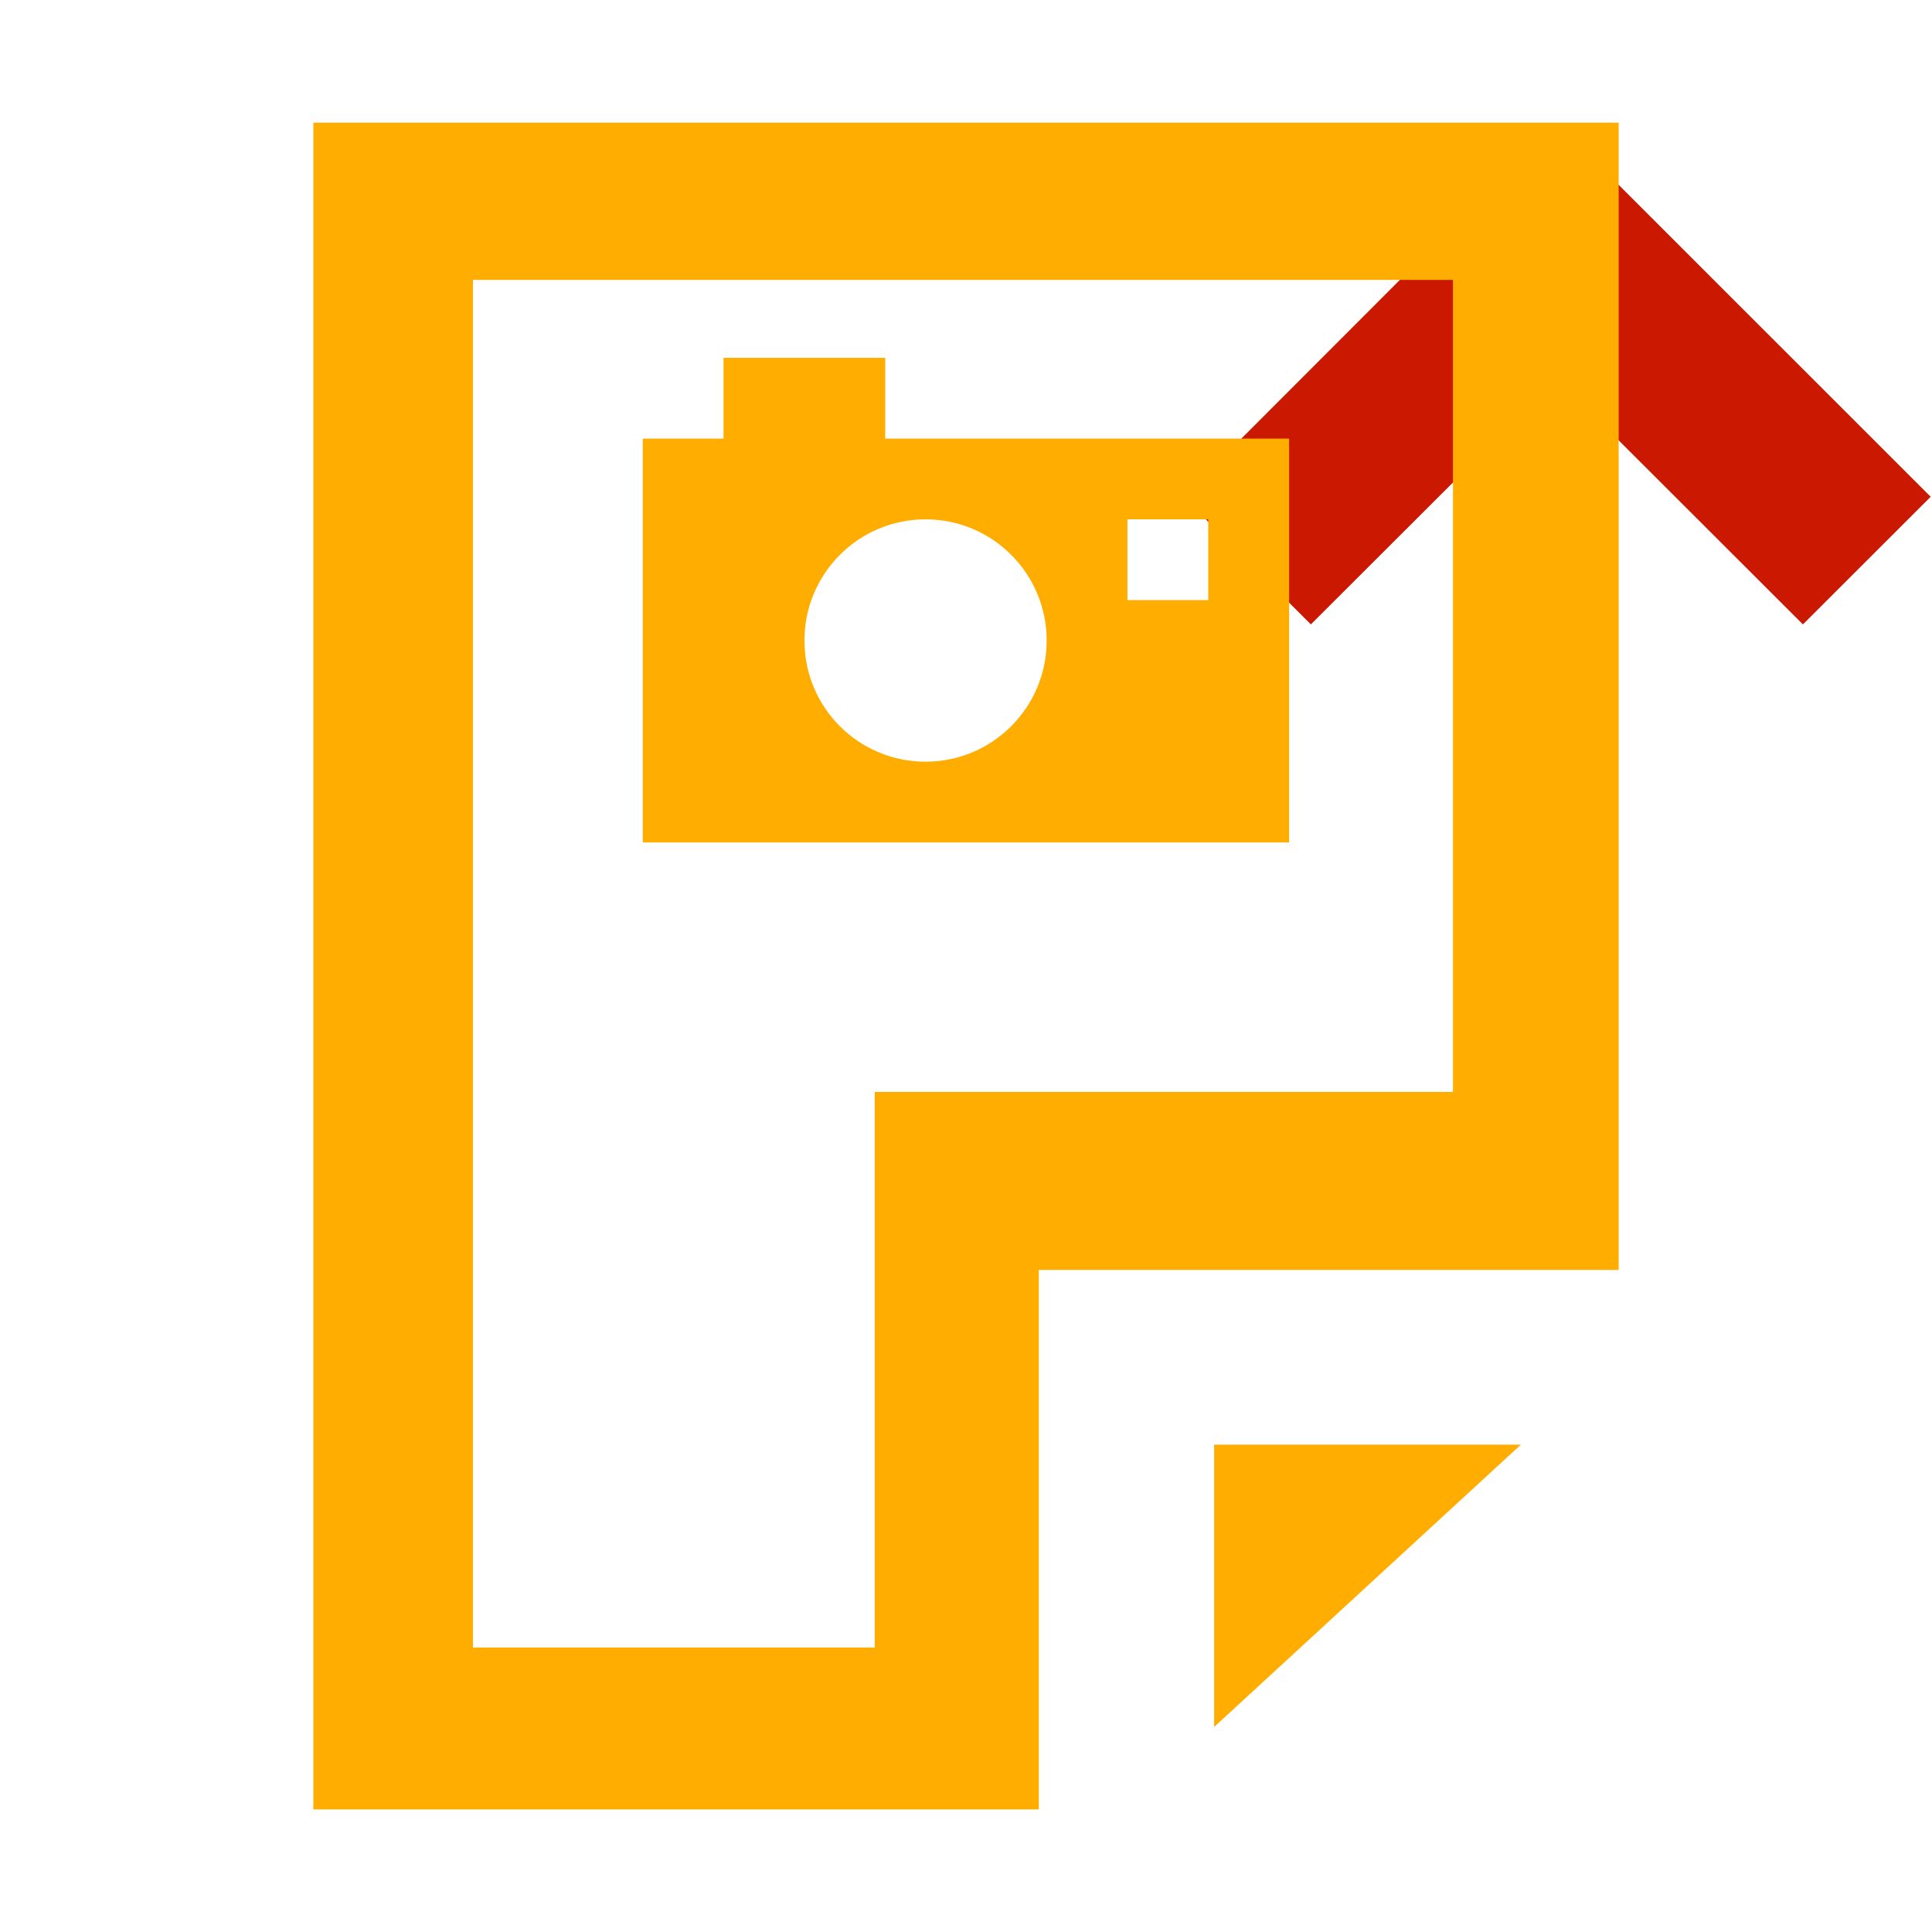 <?xml version="1.0"?><!DOCTYPE svg PUBLIC "-//W3C//DTD SVG 1.1//EN" "http://www.w3.org/Graphics/SVG/1.1/DTD/svg11.dtd"><svg xmlns="http://www.w3.org/2000/svg" viewBox="0 0 16 16" shape-rendering="geometricPrecision" fill="#ffad00"><defs><mask id="move_up-path"><rect fill="#fff" width="100%" height="100%"/><polygon points="12.892,-0.396 8.385,4.114 10.856,6.585 12.894,4.549 14.931,6.584 17.404,4.114 " fill="#000"/></mask></defs><polygon points="12.894,3.136 14.931,5.171 15.989,4.114 12.892,1.018 9.799,4.114 10.856,5.171 " fill="#cb1800"/><g mask="url(#move_up-path)"><g><g><polygon points="10.055,14.302 12.595,11.964 10.055,11.964"/><path d="M2.595,1.016v13.969h6.008v-4.468h4.802V1.016H2.595z M12.034,9.043h-4.79v4.601H3.917V2.318h8.116V9.043z"/></g></g><path d="M7.331,3.632V2.963H5.992v0.669H5.323v3.345h5.353V3.632H7.331z M7.665,6.308 c-0.554,0-1.003-0.448-1.003-1.003c0-0.555,0.449-1.004,1.003-1.004S8.668,4.75,8.668,5.305C8.668,5.859,8.219,6.308,7.665,6.308z M10.007,4.97H9.337V4.301h0.669V4.97z"/></g></svg>
